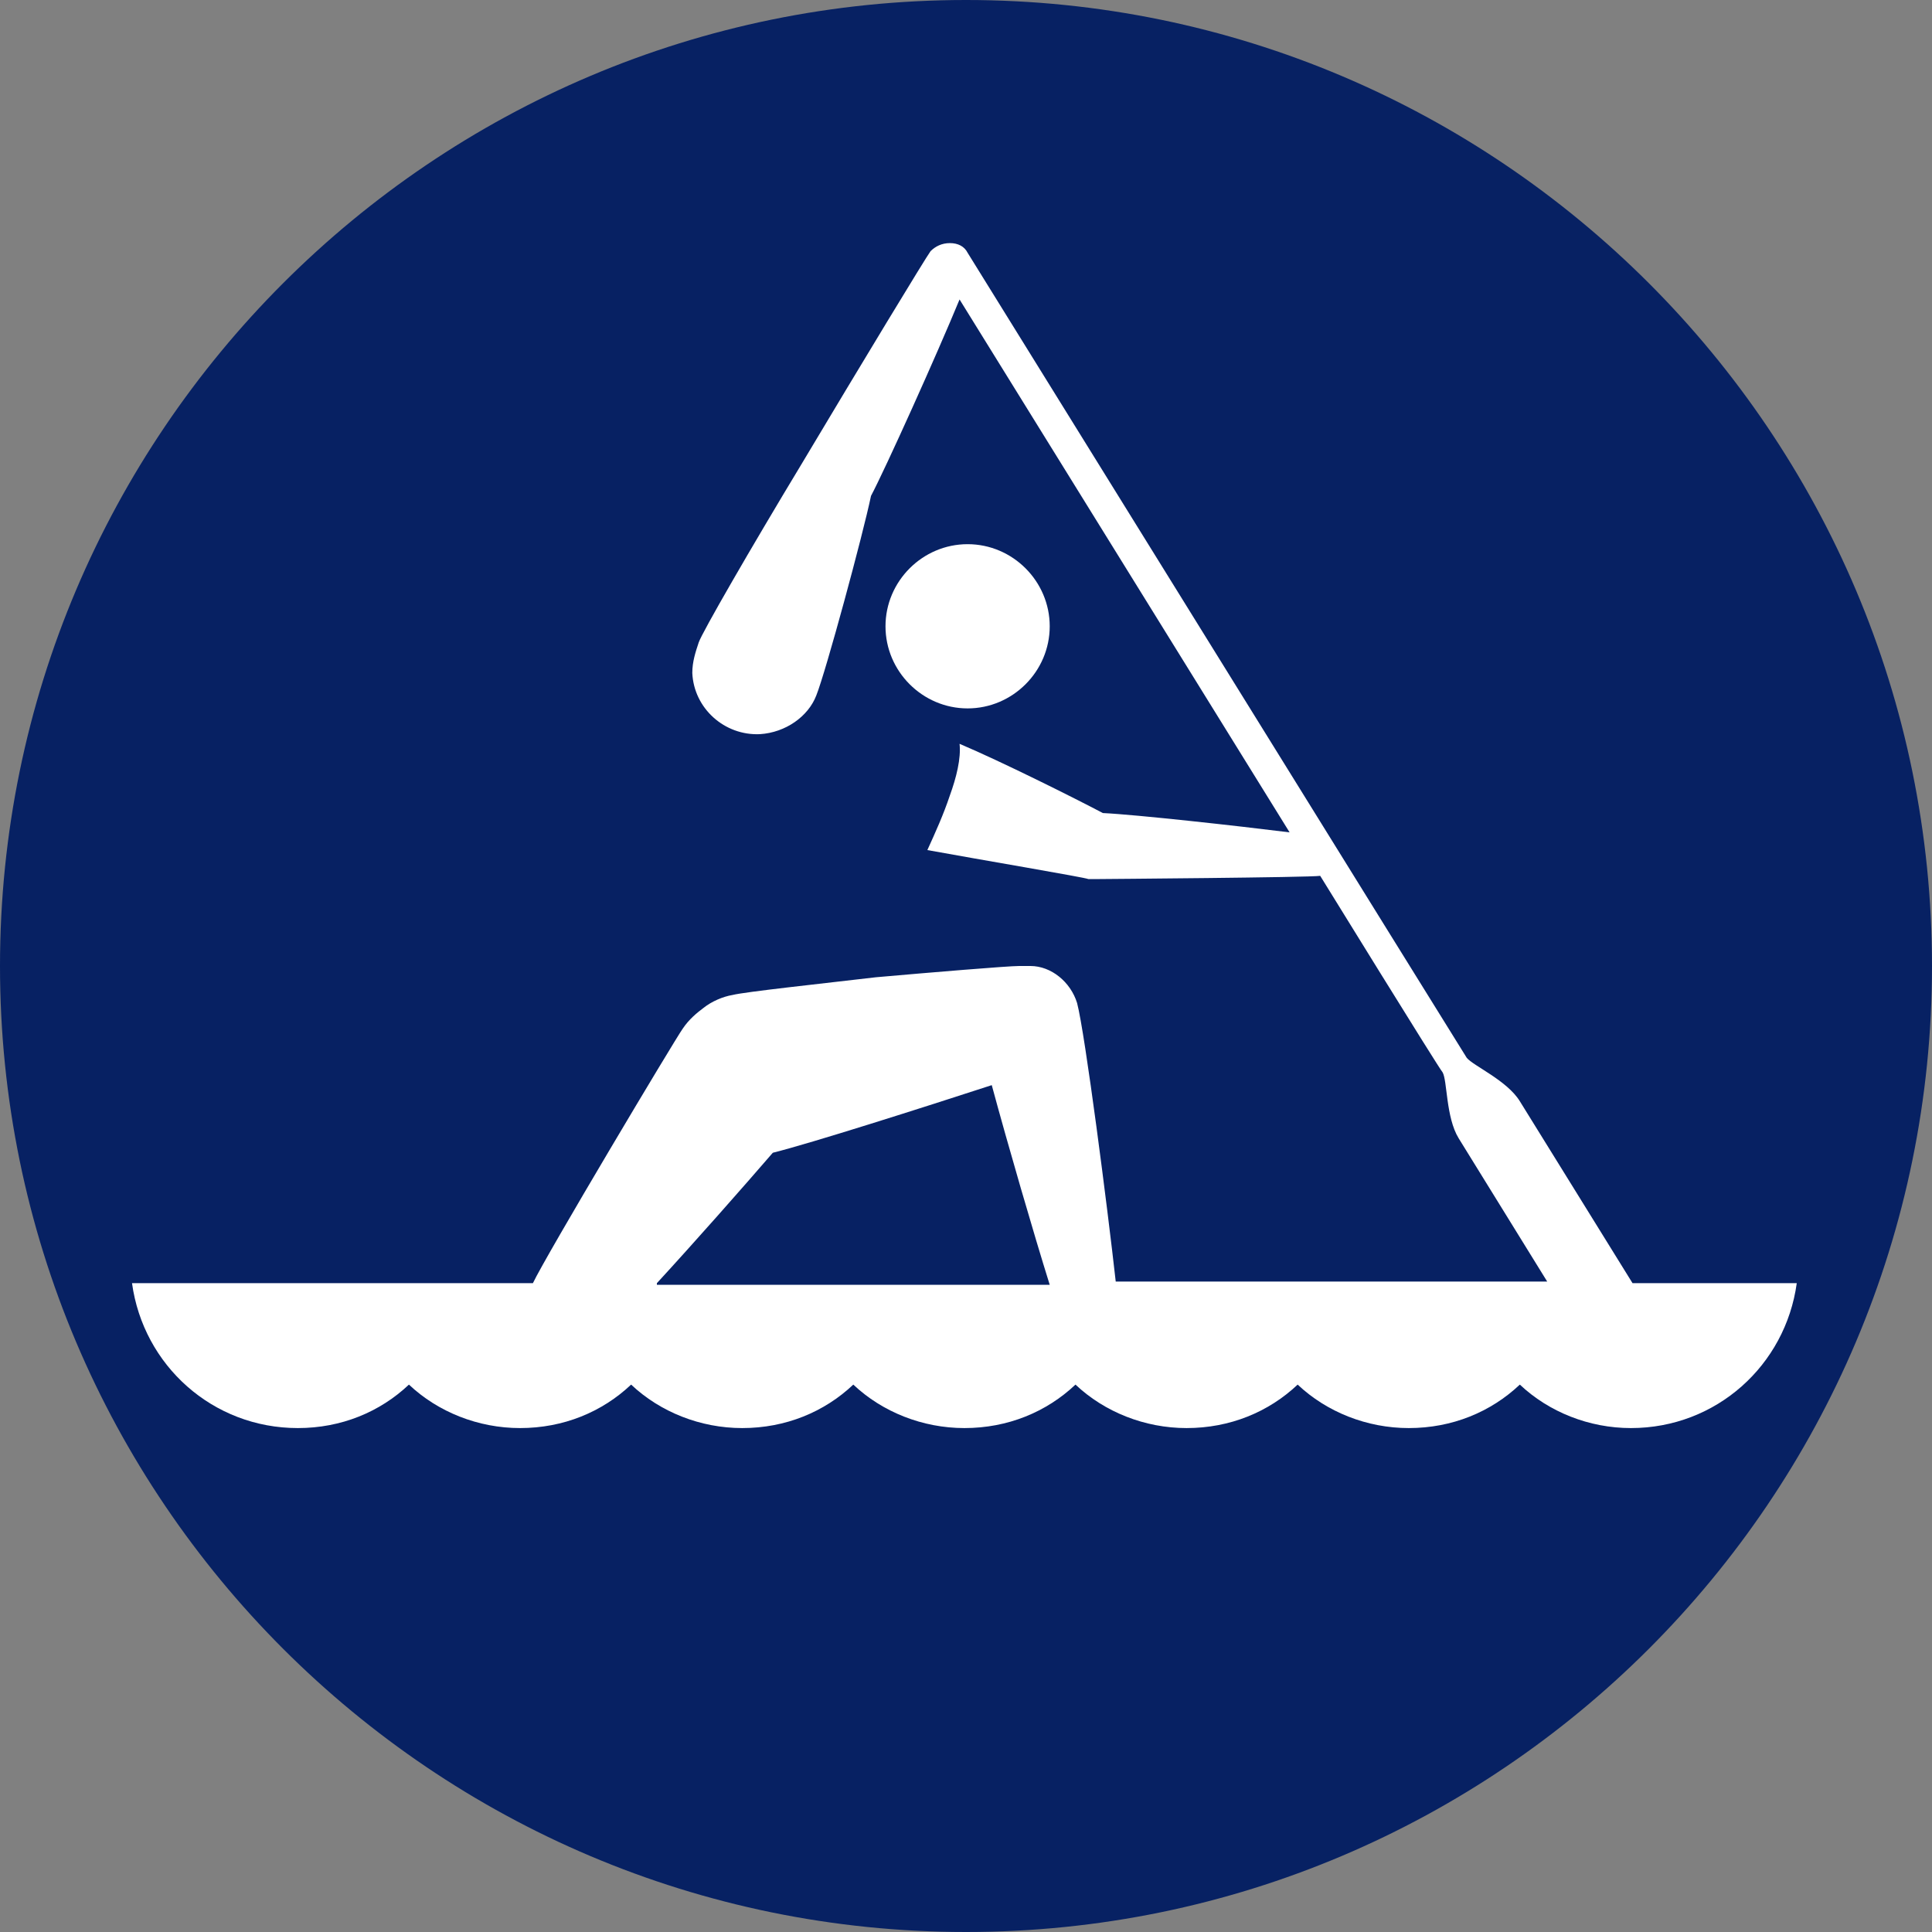 <?xml version="1.0" encoding="utf-8"?>
<!-- Generator: Adobe Illustrator 24.2.0, SVG Export Plug-In . SVG Version: 6.00 Build 0)  -->
<svg version="1.1" id="Layer_1" xmlns="http://www.w3.org/2000/svg" xmlns:xlink="http://www.w3.org/1999/xlink" x="0px" y="0px"
	 width="480px" height="480px" viewBox="0 0 480 480" style="enable-background:new 0 0 480 480;" xml:space="preserve">
<rect x="0" y="0" width="480" height="480" fill="#808080" stroke="none"/>
<style type="text/css">
	.st0{fill:#072163;}
	.st1{fill:#FFFFFF;}
</style>
<path class="st0" d="M480,240c0,132.4-107.6,240-240,240S0,372.4,0,240S107.6,0,240,0S480,107.6,480,240"/>
<path class="st1" d="M236,197.6c-1.6,4.8-3.6,9.2-5.6,13.6c13.2,2.4,39.2,6.8,40,7.2c0.8,0,1.2,0,1.6,0s0.8,0,1.2,0
	c0.4,0,52.4-0.4,54.8-0.8c0,0,29.6,48,30.4,48.8c1.2,2,0.8,11.2,4,16.4l22,35.6H277.2c-2-18-7.6-61.6-9.6-69.2
	c-1.6-5.2-6.4-9.2-11.6-9.2c-0.8,0-2,0-2.8,0c-2.8,0-22,1.6-35.6,2.8c-13.6,1.6-32.4,3.6-35.6,4.4c-2.4,0.4-5.2,1.6-7.2,3.2
	c-1.6,1.2-3.6,2.8-5.2,5.2c-2,2.8-34,56.4-37.2,63.2H32.8c2.8,20.4,20,36,41.2,36c10.8,0,20.4-4,27.6-10.8
	c7.2,6.8,17.2,10.8,27.6,10.8c10.8,0,20.4-4,27.6-10.8c7.2,6.8,17.2,10.8,27.6,10.8c10.8,0,20.4-4,27.6-10.8
	c7.2,6.8,17.2,10.8,27.6,10.8c10.8,0,20.4-4,27.6-10.8c7.2,6.8,17.2,10.8,27.6,10.8c10.8,0,20.4-4,27.6-10.8
	c7.2,6.8,17.2,10.8,27.6,10.8c10.8,0,20.4-4,27.6-10.8c7.2,6.8,17.2,10.8,27.6,10.8c21.2,0,38.4-15.6,41.2-36h-40.8l-28-45.2
	c-3.2-5.2-11.6-8.8-13.2-10.8c-0.8-1.2-124-200-124-200c-0.8-1.6-2.4-2.4-4.4-2.4s-3.6,0.8-4.8,2c-1.2,1.6-17.2,28-32,52.8
	c-12.8,21.2-24.8,42-25.6,44.4s-1.6,4.8-1.6,7.6c0.4,8.8,8,15.6,16.8,15.2c6.4-0.4,12-4.4,14-9.6c2.4-6,11.6-40,13.6-49.6
	c3.6-6.8,16.4-35.2,22-48.8l82,132.4c-12.8-1.6-38-4.4-46.4-4.8c-6.8-3.6-25.2-12.8-35.6-17.2C238.8,188.4,237.6,193.2,236,197.6
	 M163.2,318.8c9.2-10,21.2-23.6,28.8-32.4c9.6-2.4,37.2-11.2,54.4-16.8c4,14.8,10.4,36.8,14.4,49.6h-97.6V318.8z"/>
<path class="st1" d="M240.4,176c11.2,0,20.4-9.2,20.4-20.4s-9.2-20.4-20.4-20.4s-20.4,9.2-20.4,20.4S229.2,176,240.4,176"/>
</svg>
